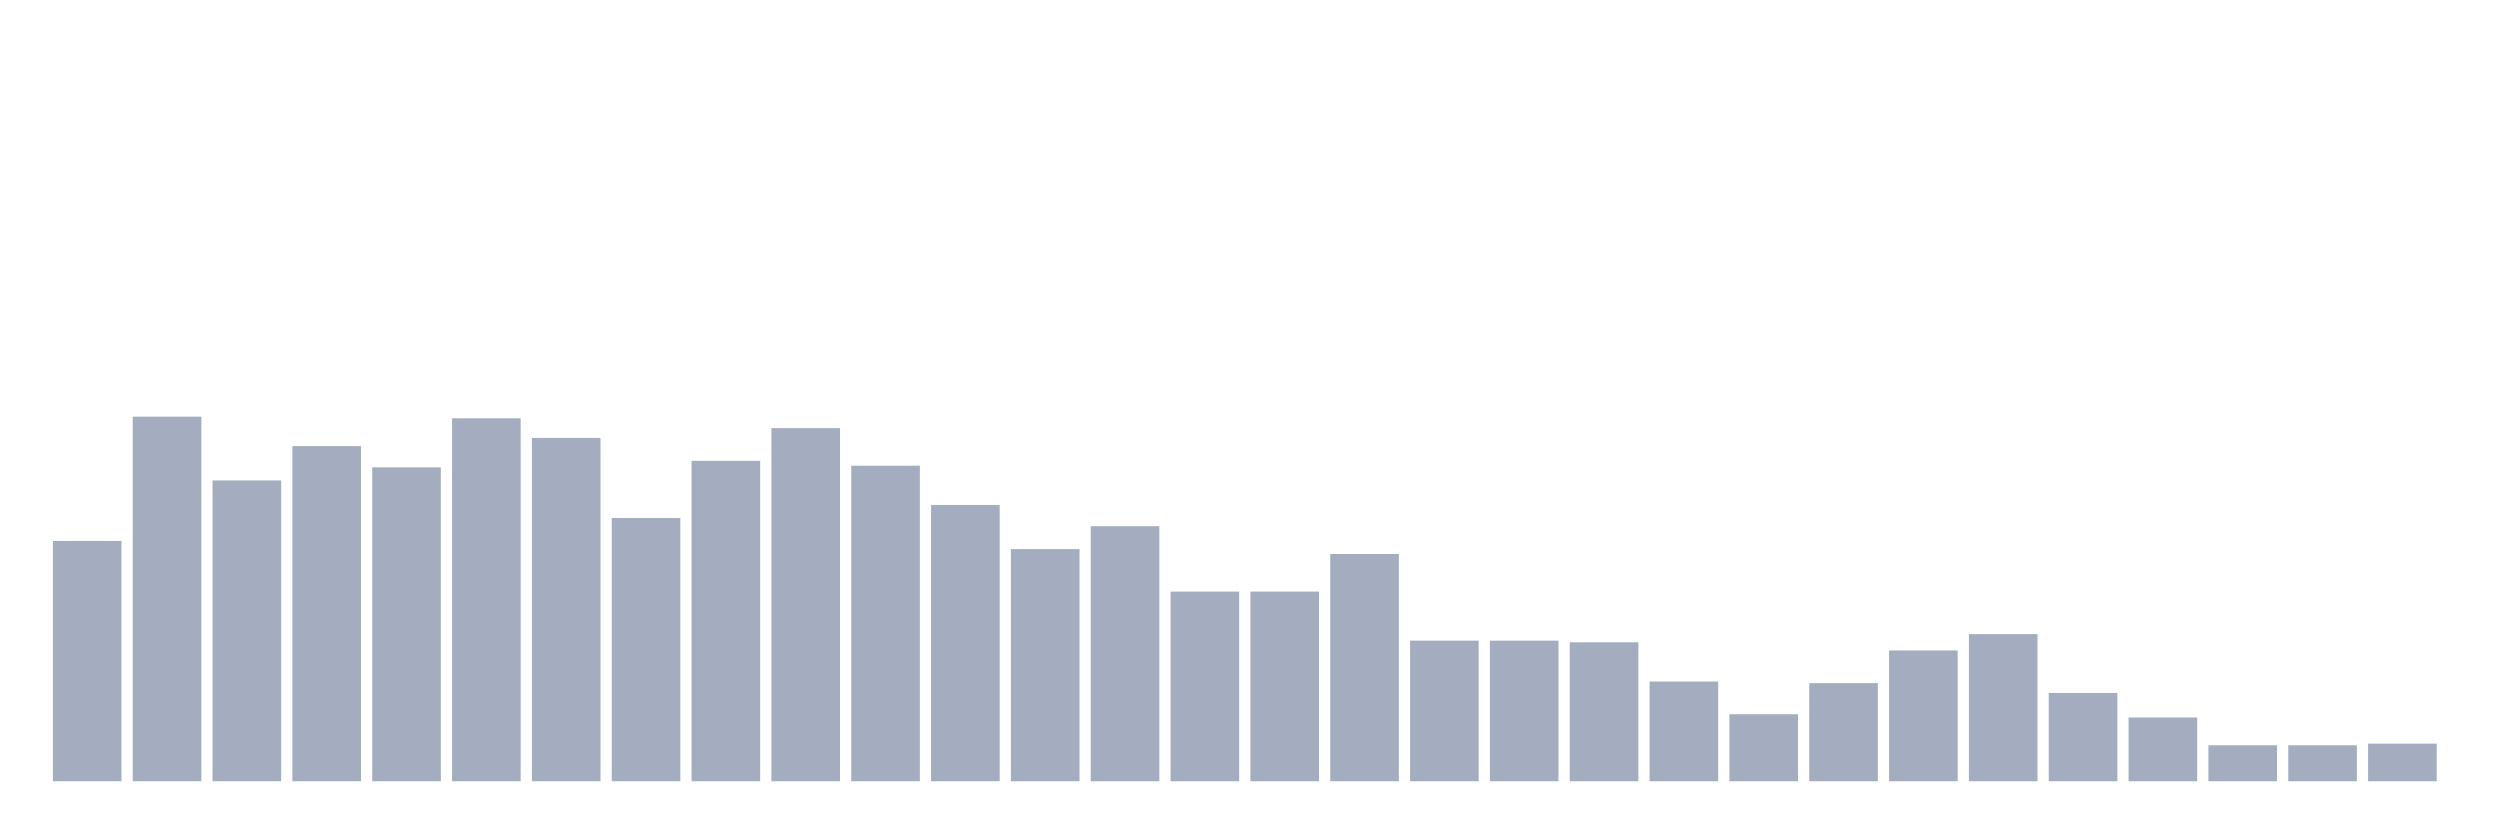 <svg xmlns="http://www.w3.org/2000/svg" viewBox="0 0 480 160"><g transform="translate(10,10)"><rect class="bar" x="0.153" width="13.175" y="93.857" height="46.143" fill="rgb(164,173,192)"></rect><rect class="bar" x="15.482" width="13.175" y="70" height="70" fill="rgb(164,173,192)"></rect><rect class="bar" x="30.81" width="13.175" y="82.242" height="57.758" fill="rgb(164,173,192)"></rect><rect class="bar" x="46.138" width="13.175" y="75.65" height="64.35" fill="rgb(164,173,192)"></rect><rect class="bar" x="61.466" width="13.175" y="79.731" height="60.269" fill="rgb(164,173,192)"></rect><rect class="bar" x="76.794" width="13.175" y="70.314" height="69.686" fill="rgb(164,173,192)"></rect><rect class="bar" x="92.123" width="13.175" y="74.081" height="65.919" fill="rgb(164,173,192)"></rect><rect class="bar" x="107.451" width="13.175" y="89.462" height="50.538" fill="rgb(164,173,192)"></rect><rect class="bar" x="122.779" width="13.175" y="78.475" height="61.525" fill="rgb(164,173,192)"></rect><rect class="bar" x="138.107" width="13.175" y="72.197" height="67.803" fill="rgb(164,173,192)"></rect><rect class="bar" x="153.436" width="13.175" y="79.417" height="60.583" fill="rgb(164,173,192)"></rect><rect class="bar" x="168.764" width="13.175" y="86.951" height="53.049" fill="rgb(164,173,192)"></rect><rect class="bar" x="184.092" width="13.175" y="95.426" height="44.574" fill="rgb(164,173,192)"></rect><rect class="bar" x="199.42" width="13.175" y="91.031" height="48.969" fill="rgb(164,173,192)"></rect><rect class="bar" x="214.748" width="13.175" y="103.587" height="36.413" fill="rgb(164,173,192)"></rect><rect class="bar" x="230.077" width="13.175" y="103.587" height="36.413" fill="rgb(164,173,192)"></rect><rect class="bar" x="245.405" width="13.175" y="96.368" height="43.632" fill="rgb(164,173,192)"></rect><rect class="bar" x="260.733" width="13.175" y="113.004" height="26.996" fill="rgb(164,173,192)"></rect><rect class="bar" x="276.061" width="13.175" y="113.004" height="26.996" fill="rgb(164,173,192)"></rect><rect class="bar" x="291.39" width="13.175" y="113.318" height="26.682" fill="rgb(164,173,192)"></rect><rect class="bar" x="306.718" width="13.175" y="120.852" height="19.148" fill="rgb(164,173,192)"></rect><rect class="bar" x="322.046" width="13.175" y="127.13" height="12.87" fill="rgb(164,173,192)"></rect><rect class="bar" x="337.374" width="13.175" y="121.166" height="18.834" fill="rgb(164,173,192)"></rect><rect class="bar" x="352.702" width="13.175" y="114.888" height="25.112" fill="rgb(164,173,192)"></rect><rect class="bar" x="368.031" width="13.175" y="111.749" height="28.251" fill="rgb(164,173,192)"></rect><rect class="bar" x="383.359" width="13.175" y="123.049" height="16.951" fill="rgb(164,173,192)"></rect><rect class="bar" x="398.687" width="13.175" y="127.758" height="12.242" fill="rgb(164,173,192)"></rect><rect class="bar" x="414.015" width="13.175" y="133.094" height="6.906" fill="rgb(164,173,192)"></rect><rect class="bar" x="429.344" width="13.175" y="133.094" height="6.906" fill="rgb(164,173,192)"></rect><rect class="bar" x="444.672" width="13.175" y="132.78" height="7.22" fill="rgb(164,173,192)"></rect></g></svg>